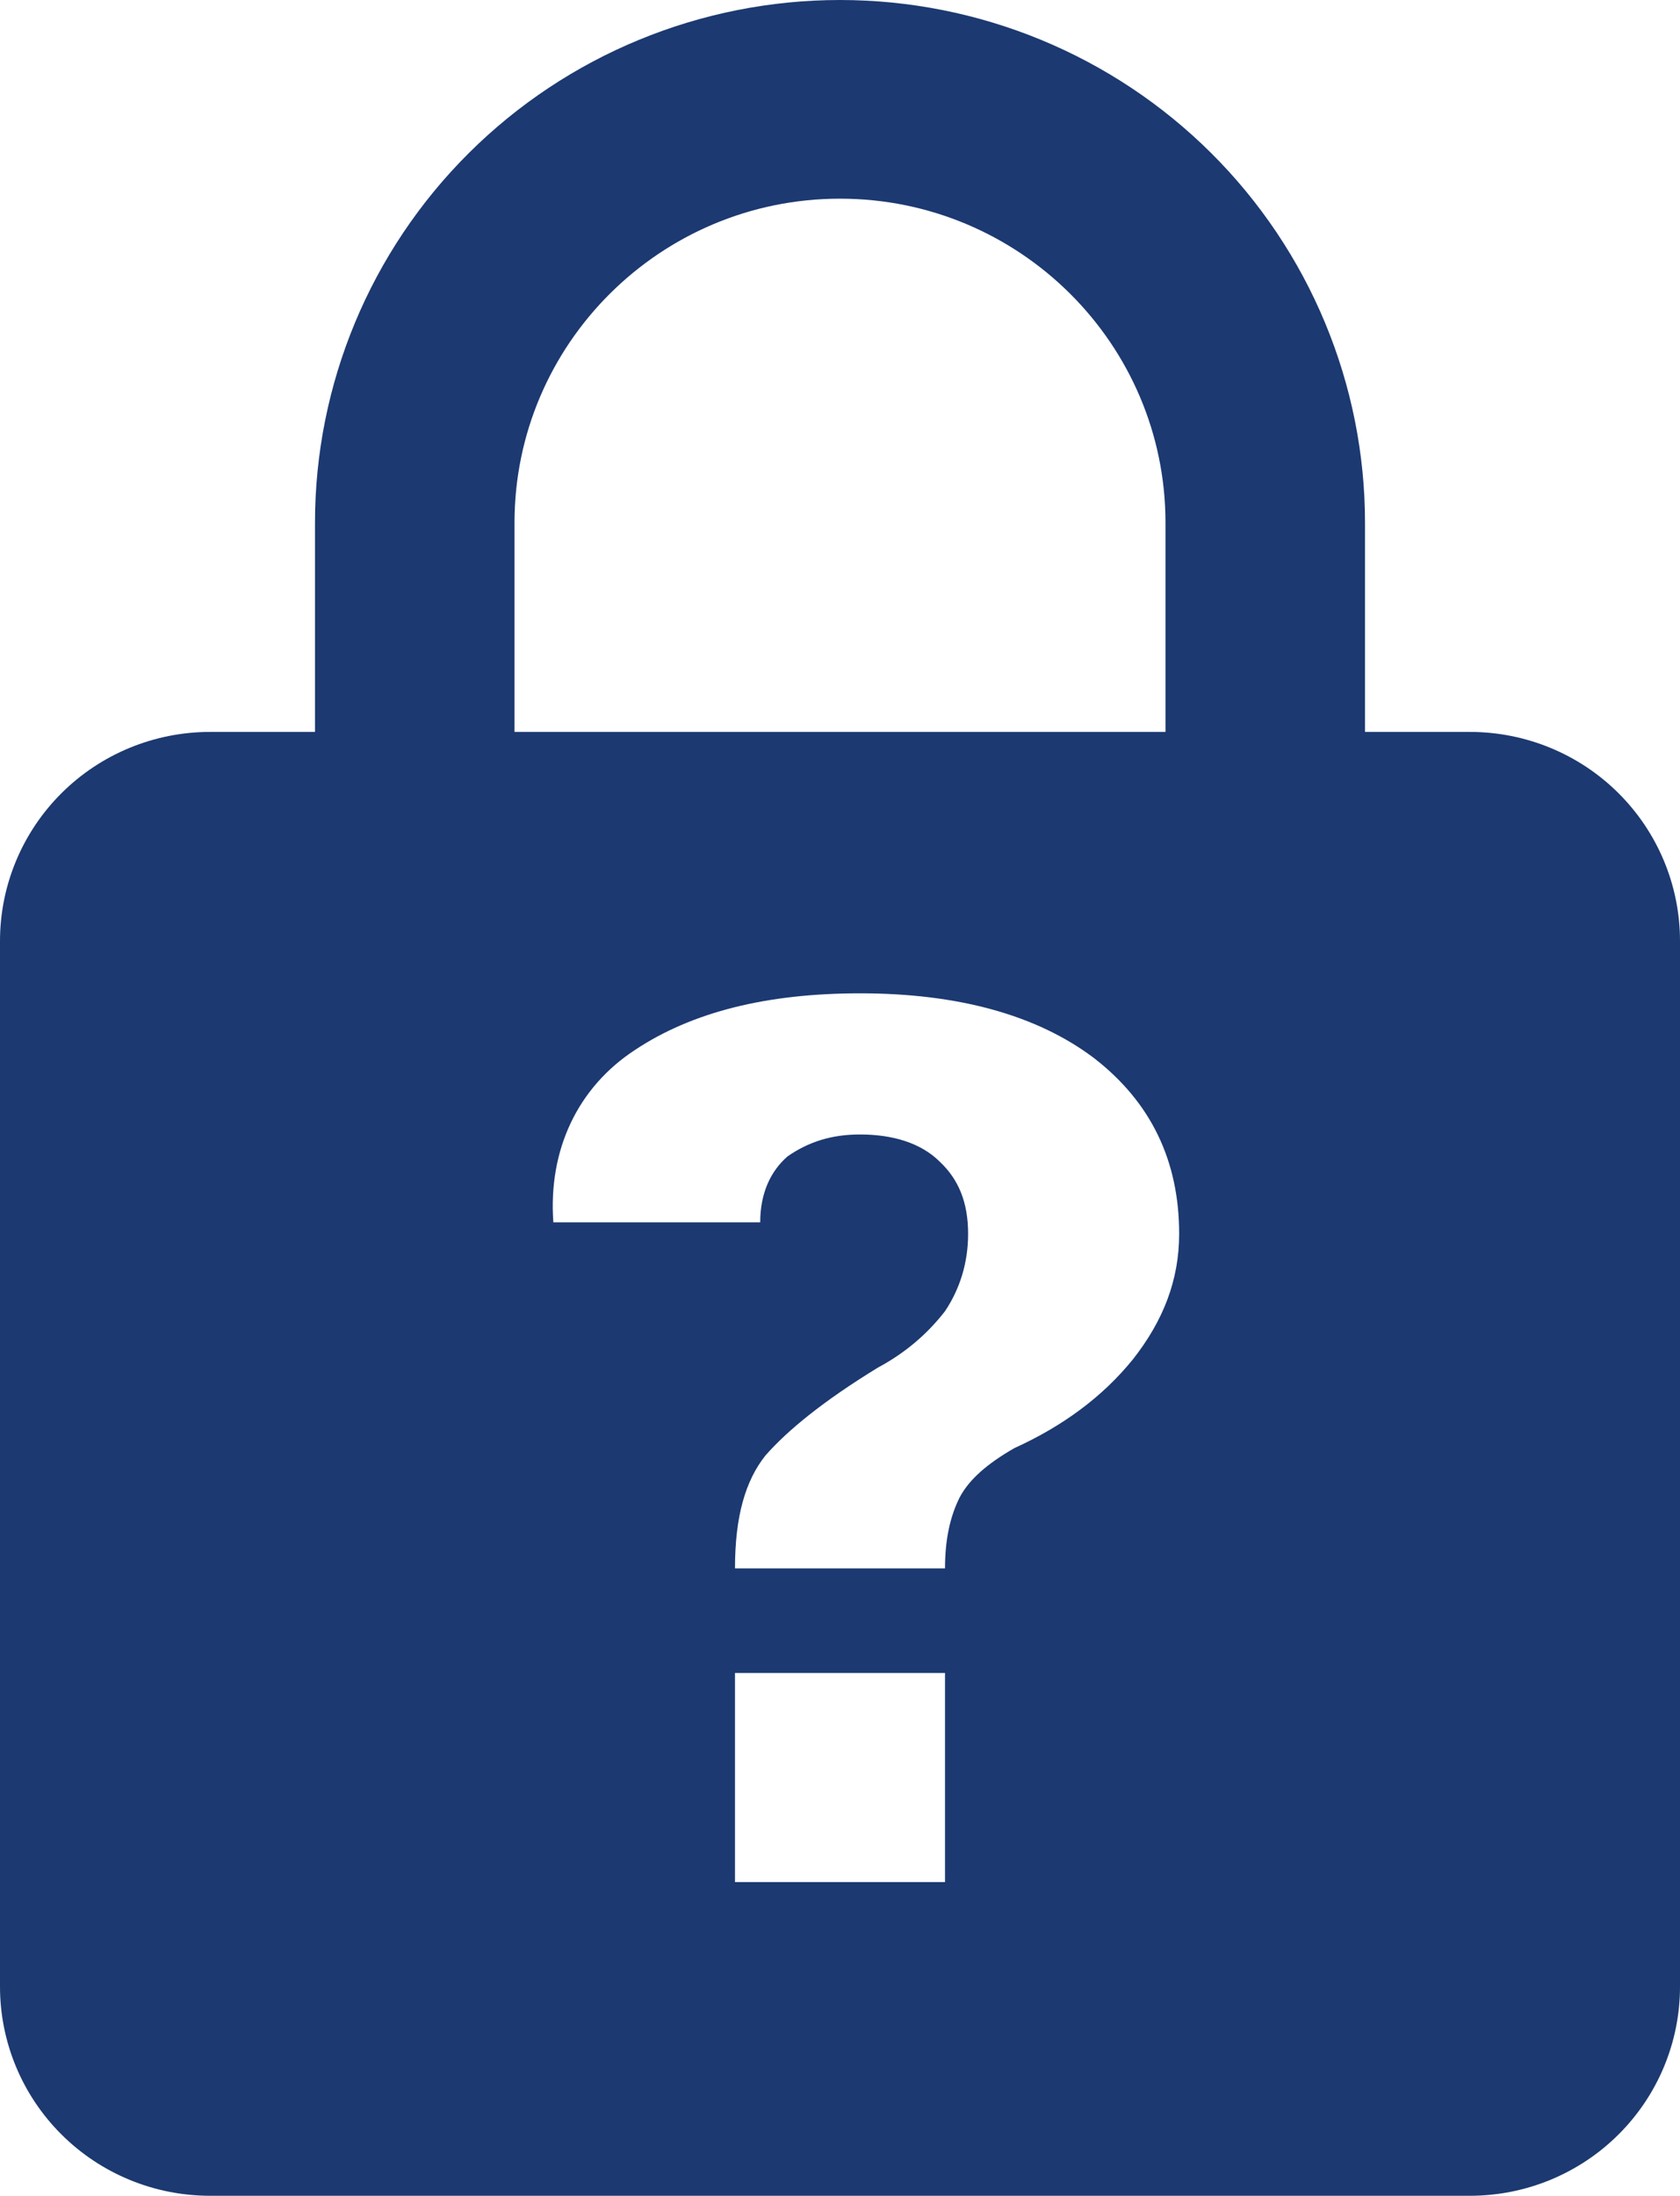 <svg width="75" height="98" viewBox="0 0 75 98" fill="none" xmlns="http://www.w3.org/2000/svg">
<path d="M37.5 0C31.284 0 25.323 2.458 20.927 6.834C16.532 11.21 14.062 17.145 14.062 23.333V32.667H9.375C6.889 32.667 4.504 33.65 2.746 35.4C0.988 37.151 0 39.525 0 42V88.667C0 91.142 0.988 93.516 2.746 95.266C4.504 97.017 6.889 98 9.375 98H65.625C68.111 98 70.496 97.017 72.254 95.266C74.012 93.516 75 91.142 75 88.667V42C75 39.525 74.012 37.151 72.254 35.4C70.496 33.65 68.111 32.667 65.625 32.667H60.938V23.333C60.938 20.269 60.331 17.235 59.153 14.404C57.976 11.573 56.249 9.001 54.073 6.834C51.896 4.667 49.313 2.949 46.469 1.776C43.626 0.604 40.578 0 37.5 0ZM37.5 8.867C45.516 8.867 52.031 15.353 52.031 23.333V32.667H22.969V23.333C22.969 15.353 29.484 8.867 37.5 8.867ZM38.391 44.333C42.797 44.333 46.312 45.313 48.844 47.227C51.375 49.187 52.641 51.8 52.641 55.067C52.641 57.12 51.938 58.94 50.578 60.667C49.219 62.347 47.438 63.653 45.281 64.633C44.062 65.333 43.266 66.033 42.844 66.827C42.422 67.667 42.188 68.693 42.188 70H32.812C32.812 67.667 33.281 66.08 34.172 64.96C35.156 63.84 36.75 62.533 39.188 61.04C40.406 60.387 41.391 59.547 42.188 58.52C42.844 57.54 43.219 56.373 43.219 55.067C43.219 53.667 42.797 52.64 41.953 51.847C41.109 51.007 39.844 50.633 38.391 50.633C37.125 50.633 36.094 50.96 35.156 51.613C34.406 52.267 33.938 53.247 33.938 54.553H24.703C24.469 51.333 25.781 48.533 28.359 46.853C30.891 45.173 34.219 44.333 38.391 44.333ZM32.812 74.667H42.188V84H32.812V74.667Z" fill="#1C3971"/>
</svg>
